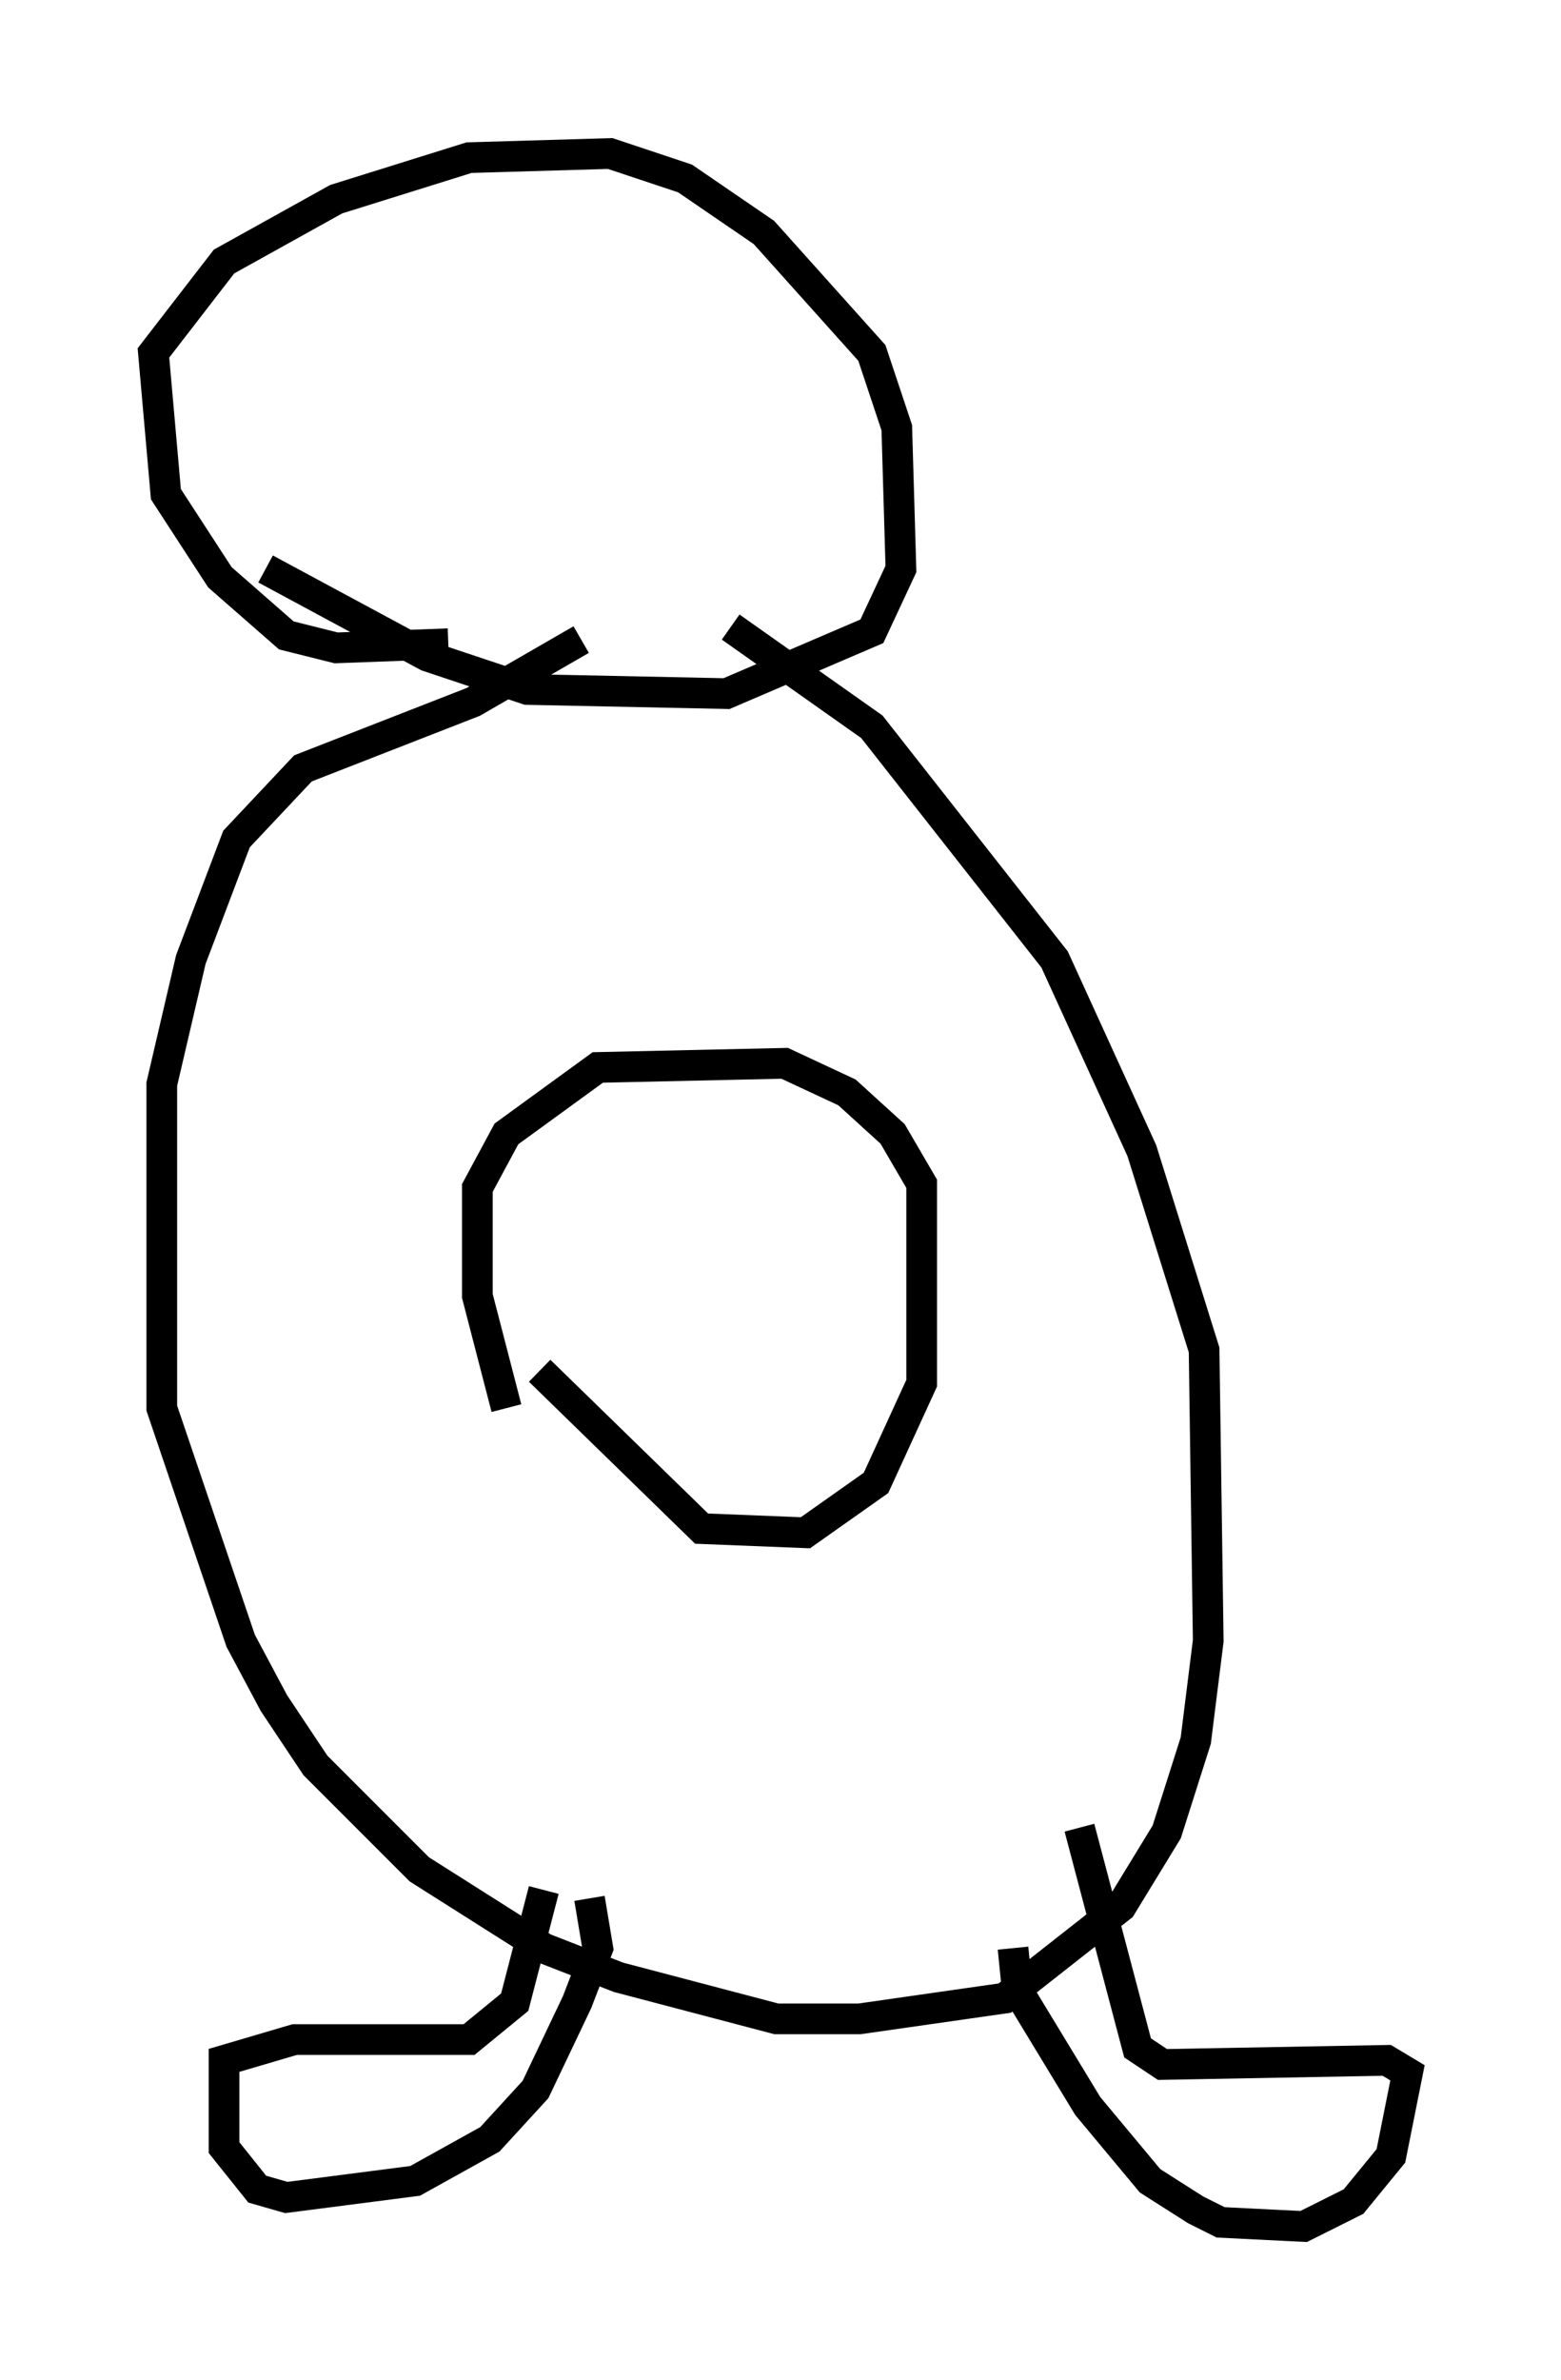 <?xml version="1.0" encoding="utf-8" ?>
<svg baseProfile="full" height="77.523" version="1.1" width="50.866" xmlns="http://www.w3.org/2000/svg" xmlns:ev="http://www.w3.org/2001/xml-events" xmlns:xlink="http://www.w3.org/1999/xlink"><defs /><rect fill="white" height="77.523" width="50.866" x="0" y="0" /><path d="M15.961, 19.208 m-1.353, 1.759 l-3.654, 0.135 -1.624, -0.406 l-2.165, -1.894 -1.759, -2.706 l-0.406, -4.601 2.3, -2.977 l3.654, -2.03 4.33, -1.353 l4.601, -0.135 2.436, 0.812 l2.571, 1.759 3.518, 3.924 l0.812, 2.436 0.135, 4.601 l-0.947, 2.03 -4.736, 2.03 l-6.495, -0.135 -3.248, -1.083 l-5.277, -2.842 m10.284, 2.3 l-3.518, 2.03 -5.548, 2.165 l-2.165, 2.3 -1.488, 3.924 l-0.947, 4.059 0.0, 10.555 l2.571, 7.578 1.083, 2.03 l1.353, 2.03 3.383, 3.383 l4.059, 2.571 2.436, 0.947 l5.142, 1.353 2.706, 0.0 l4.736, -0.677 3.789, -2.977 l1.488, -2.436 0.947, -2.977 l0.406, -3.248 -0.135, -9.472 l-2.03, -6.495 -2.842, -6.225 l-5.954, -7.578 -4.601, -3.248 m-7.307, 25.44 l-0.947, -3.654 0.0, -3.518 l0.947, -1.759 2.977, -2.165 l6.089, -0.135 2.03, 0.947 l1.488, 1.353 0.947, 1.624 l0.0, 6.495 -1.488, 3.248 l-2.3, 1.624 -3.383, -0.135 l-5.277, -5.142 m1.624, 17.185 l0.271, 1.624 -0.677, 1.759 l-1.353, 2.842 -1.488, 1.624 l-2.436, 1.353 -4.195, 0.541 l-0.947, -0.271 -1.083, -1.353 l0.0, -2.842 2.3, -0.677 l5.683, 0.0 1.488, -1.218 l0.947, -3.654 m15.291, 1.894 l0.135, 1.353 2.3, 3.789 l2.03, 2.436 1.488, 0.947 l0.812, 0.406 2.706, 0.135 l1.624, -0.812 1.218, -1.488 l0.541, -2.706 -0.677, -0.406 l-7.307, 0.135 -0.812, -0.541 l-1.894, -7.172 " fill="none" stroke="black" stroke-width="1" /></svg>